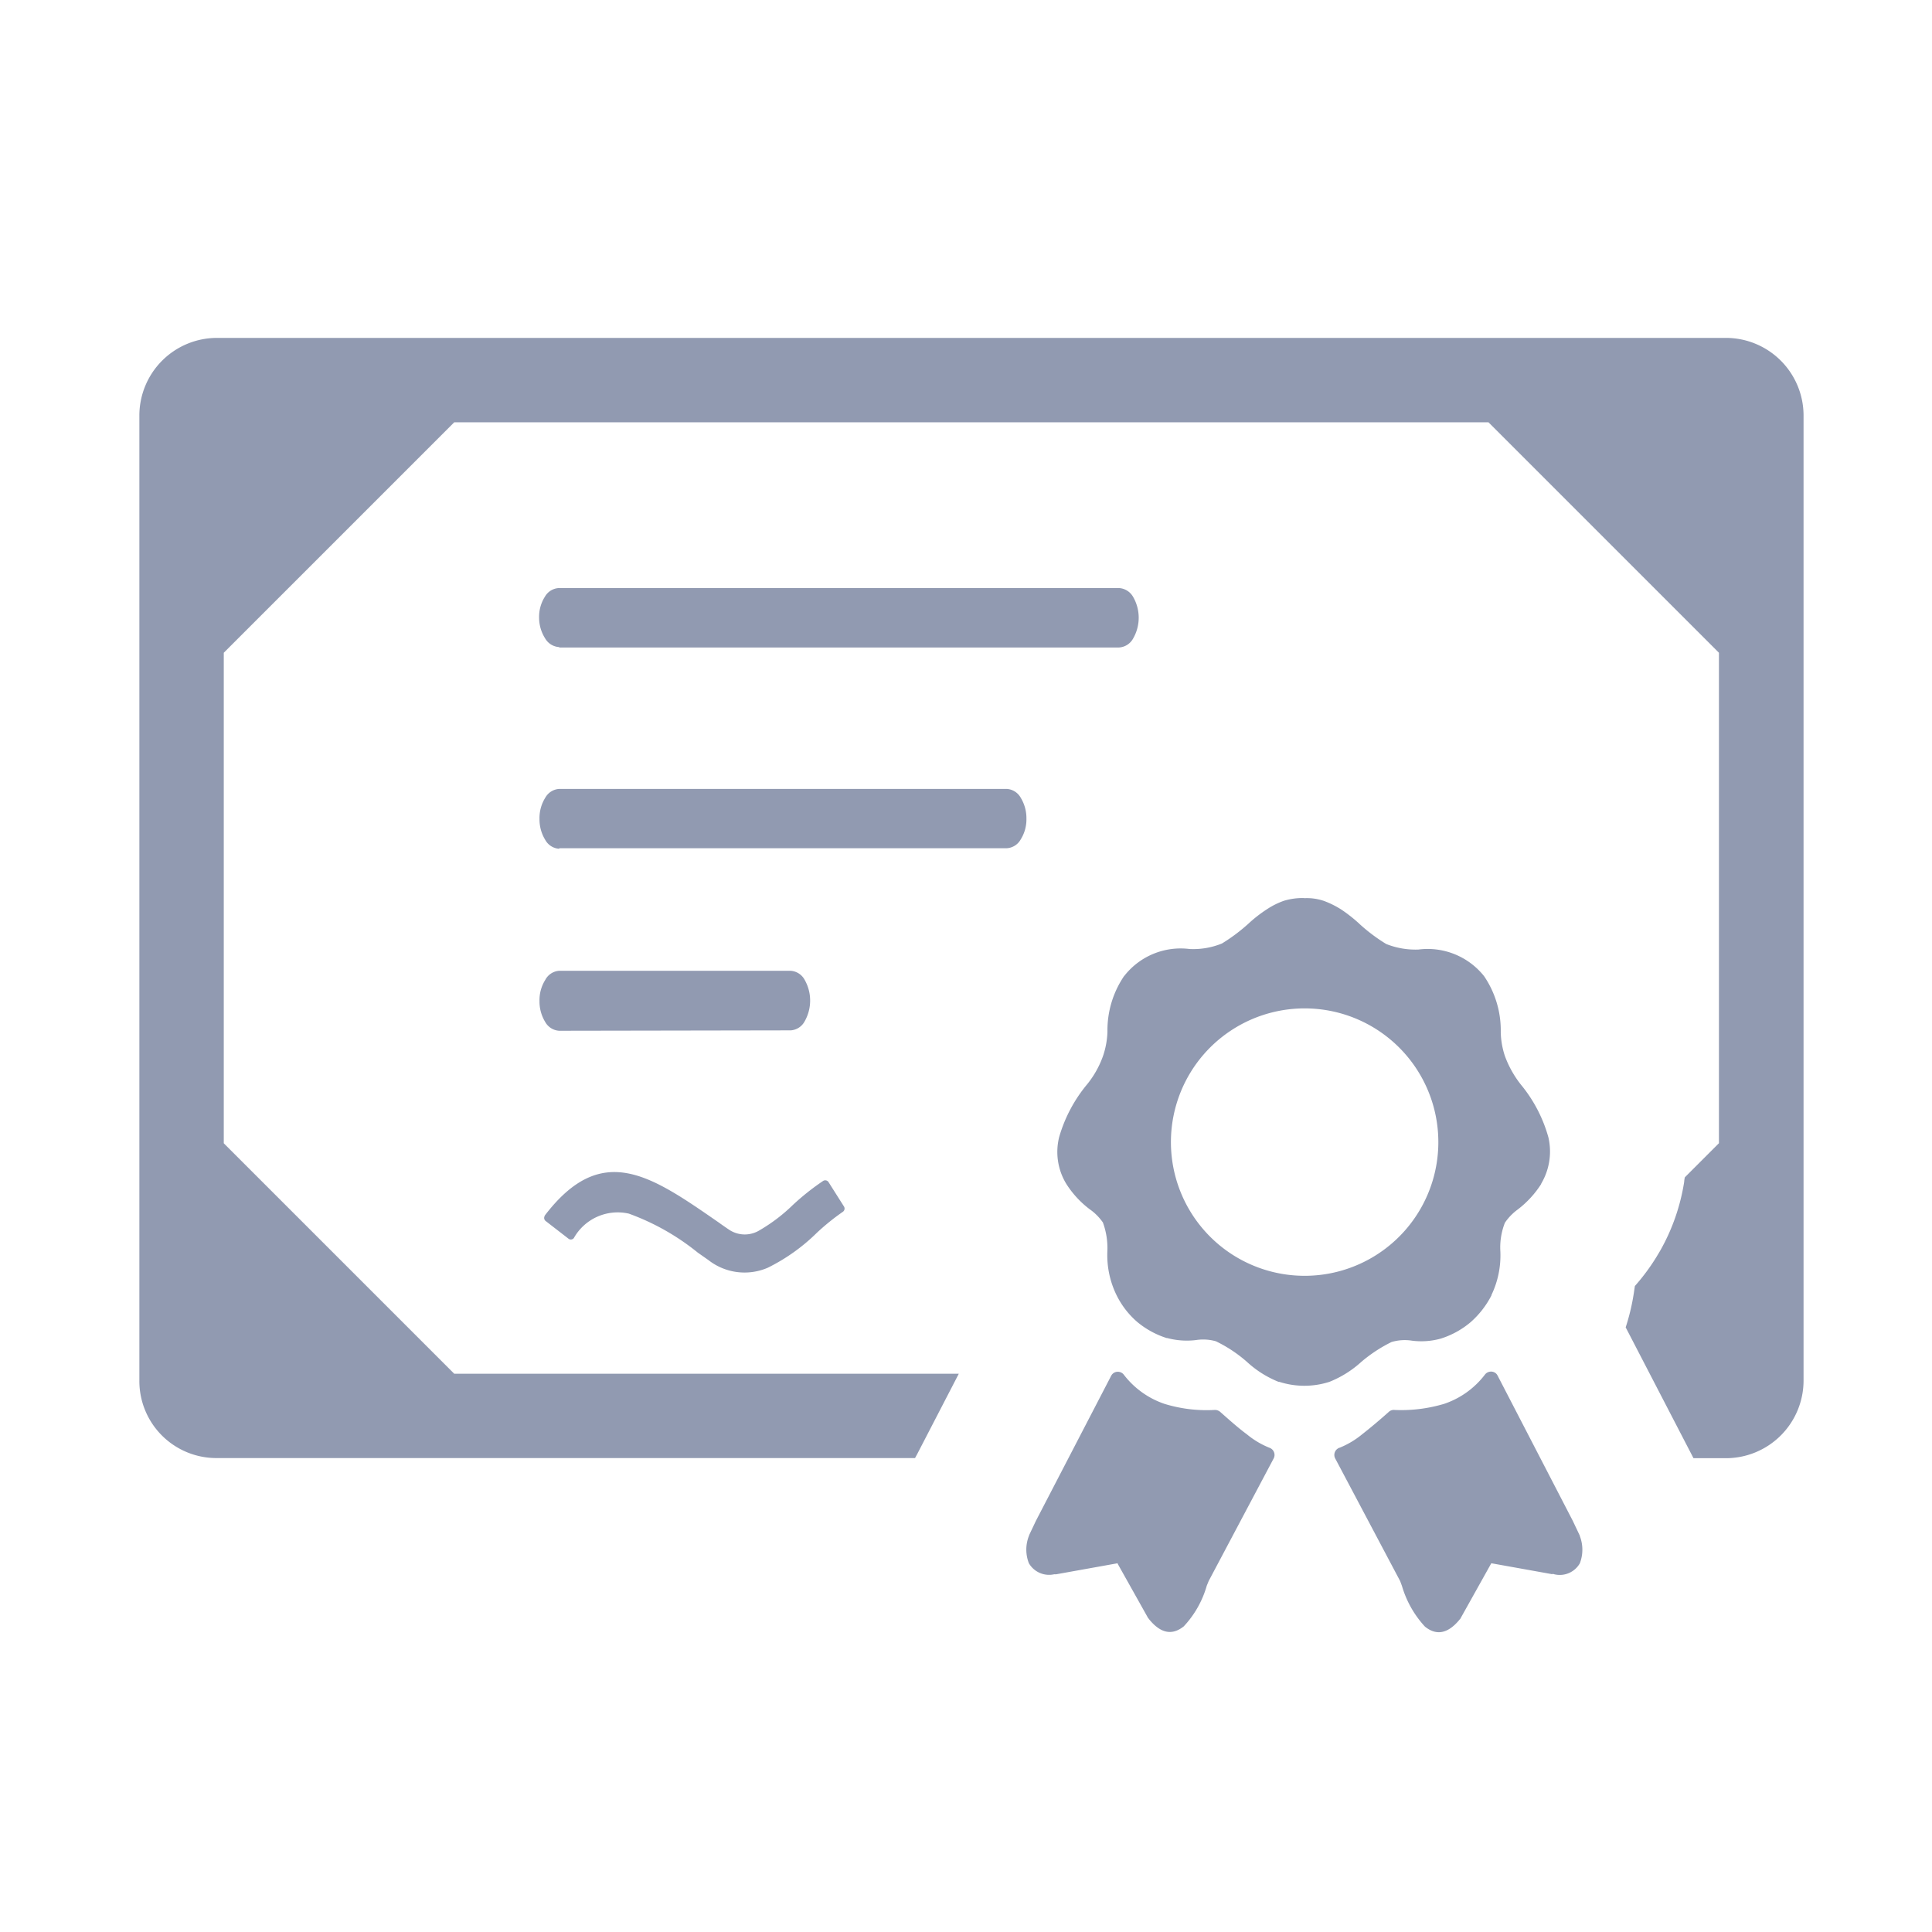 <svg xmlns="http://www.w3.org/2000/svg" width="29" height="29" viewBox="0 0 29 29">
  <g id="icon-certificate" transform="translate(-46 -537)">
    <g id="icon-doc-no" transform="translate(1 34)">
      <g id="icon" transform="translate(-37 49)">
        <rect id="Rectangle_141879" data-name="Rectangle 141879" width="29" height="29" transform="translate(82 454)" fill="none"/>
      </g>
    </g>
    <path id="Path_26877" data-name="Path 26877" d="M1.164,0H23.816a1.166,1.166,0,0,1,1.164,1.164V15.652a1.166,1.166,0,0,1-1.164,1.164h-.488l-1.018-1.964a3.223,3.223,0,0,0,.122-.512l.016-.108a3.14,3.14,0,0,0,.332-.45c.018-.031.037-.061.055-.093a3.048,3.048,0,0,0,.353-1.02.418.418,0,0,1,.01-.069l.512-.512V4.726L20.251,1.267H4.726L1.267,4.726v7.363l3.459,3.459H12.3l-.626,1.209-.031.057H1.164A1.156,1.156,0,0,1,0,15.652V1.164A1.166,1.166,0,0,1,1.164,0ZM17.486,8.41a.794.794,0,0,1,.3.043,1.37,1.37,0,0,1,.256.128,2.243,2.243,0,0,1,.268.211l.006.006a2.581,2.581,0,0,0,.4.3,1.191,1.191,0,0,0,.483.083,1.083,1.083,0,0,1,.986.4h0a1.446,1.446,0,0,1,.25.821v.027a1.213,1.213,0,0,0,.063.353,1.56,1.56,0,0,0,.238.425h0A2.143,2.143,0,0,1,21.15,12a.946.946,0,0,1-.108.695V12.7a1.489,1.489,0,0,1-.351.382.807.807,0,0,0-.194.2,1.012,1.012,0,0,0-.068.431,1.376,1.376,0,0,1-.134.654v.006a1.366,1.366,0,0,1-.311.4,1.29,1.29,0,0,1-.45.248,1.086,1.086,0,0,1-.431.031.7.7,0,0,0-.3.018H18.8a2.184,2.184,0,0,0-.458.3,1.579,1.579,0,0,1-.479.3h0a1.229,1.229,0,0,1-.752,0H17.1a1.549,1.549,0,0,1-.475-.3,2.06,2.06,0,0,0-.466-.309.7.7,0,0,0-.3-.018,1.144,1.144,0,0,1-.433-.031h-.008a1.306,1.306,0,0,1-.443-.244,1.274,1.274,0,0,1-.311-.407,1.364,1.364,0,0,1-.134-.652,1.117,1.117,0,0,0-.067-.431h0a.794.794,0,0,0-.2-.2,1.452,1.452,0,0,1-.351-.382l-.006-.01a.922.922,0,0,1-.1-.689,2.184,2.184,0,0,1,.421-.794,1.433,1.433,0,0,0,.238-.425,1.243,1.243,0,0,0,.066-.357V10.4a1.449,1.449,0,0,1,.25-.821l.006-.006a1.074,1.074,0,0,1,.978-.4,1.139,1.139,0,0,0,.485-.083h0a2.633,2.633,0,0,0,.4-.3,2.017,2.017,0,0,1,.274-.213,1.16,1.16,0,0,1,.256-.128.97.97,0,0,1,.3-.041Zm3.726,10.148-.919-.165-.462.827a.032.032,0,0,1-.012.016c-.194.238-.37.231-.522.108a1.531,1.531,0,0,1-.345-.61l-.027-.073-.974-1.839A.114.114,0,0,1,18,16.665a.033.033,0,0,1,.016-.006,1.285,1.285,0,0,0,.336-.2c.128-.1.262-.213.4-.336a.11.11,0,0,1,.089-.031A2.251,2.251,0,0,0,19.586,16a1.285,1.285,0,0,0,.61-.437.115.115,0,0,1,.163-.023.119.119,0,0,1,.031.041l1.126,2.175.1.211a.033.033,0,0,1,.006.018.572.572,0,0,1,0,.409.348.348,0,0,1-.382.165l-.029-.008Zm-6.528-.165-.919.165a.135.135,0,0,1-.031,0,.351.351,0,0,1-.382-.165.56.56,0,0,1,0-.409l.006-.018.1-.211,1.126-2.17a.119.119,0,0,1,.031-.041.114.114,0,0,1,.163.02,1.29,1.29,0,0,0,.611.437,2.156,2.156,0,0,0,.748.091.12.12,0,0,1,.089.031c.138.122.272.242.4.336a1.261,1.261,0,0,0,.336.2l.014.006a.114.114,0,0,1,.049.157l-.974,1.837-.029.071a1.489,1.489,0,0,1-.345.61c-.153.122-.328.132-.522-.108,0-.006-.008-.008-.012-.014l-.458-.817Zm4.224-7.743a2.007,2.007,0,1,0,.59,1.421,2.007,2.007,0,0,0-.59-1.421ZM6.3,10.4a.257.257,0,0,1-.207-.13.589.589,0,0,1-.087-.317.572.572,0,0,1,.087-.317A.255.255,0,0,1,6.3,9.5H9.776a.257.257,0,0,1,.207.13.631.631,0,0,1,0,.634.255.255,0,0,1-.207.13Zm-.219,2.779c.858-1.126,1.588-.613,2.617.1.051.037.1.071.155.108a.424.424,0,0,0,.456.008,2.553,2.553,0,0,0,.5-.38h0a3.7,3.7,0,0,1,.456-.362.059.059,0,0,1,.079.018l.233.368a.059.059,0,0,1-.018.079,3.451,3.451,0,0,0-.388.313h0a2.836,2.836,0,0,1-.738.526.88.88,0,0,1-.893-.116l-.157-.11a3.581,3.581,0,0,0-1.036-.586.755.755,0,0,0-.825.366.057.057,0,0,1-.081.01L6.1,13.257a.059.059,0,0,1-.012-.083ZM6.3,4.641a.261.261,0,0,1-.209-.13A.582.582,0,0,1,6,4.2a.565.565,0,0,1,.087-.315.256.256,0,0,1,.209-.13h8.41a.261.261,0,0,1,.209.13.624.624,0,0,1,0,.63.258.258,0,0,1-.209.132H6.305Zm0,3.027a.255.255,0,0,1-.207-.132h0a.587.587,0,0,1-.087-.315A.577.577,0,0,1,6.094,6.9a.256.256,0,0,1,.209-.13h6.718a.257.257,0,0,1,.207.13h0a.587.587,0,0,1,.087.315.565.565,0,0,1-.087.315h0a.255.255,0,0,1-.207.13H6.305Z" transform="translate(48.092 542.072)" fill="#919ab1" fill-rule="evenodd"/>
  </g>
</svg>
